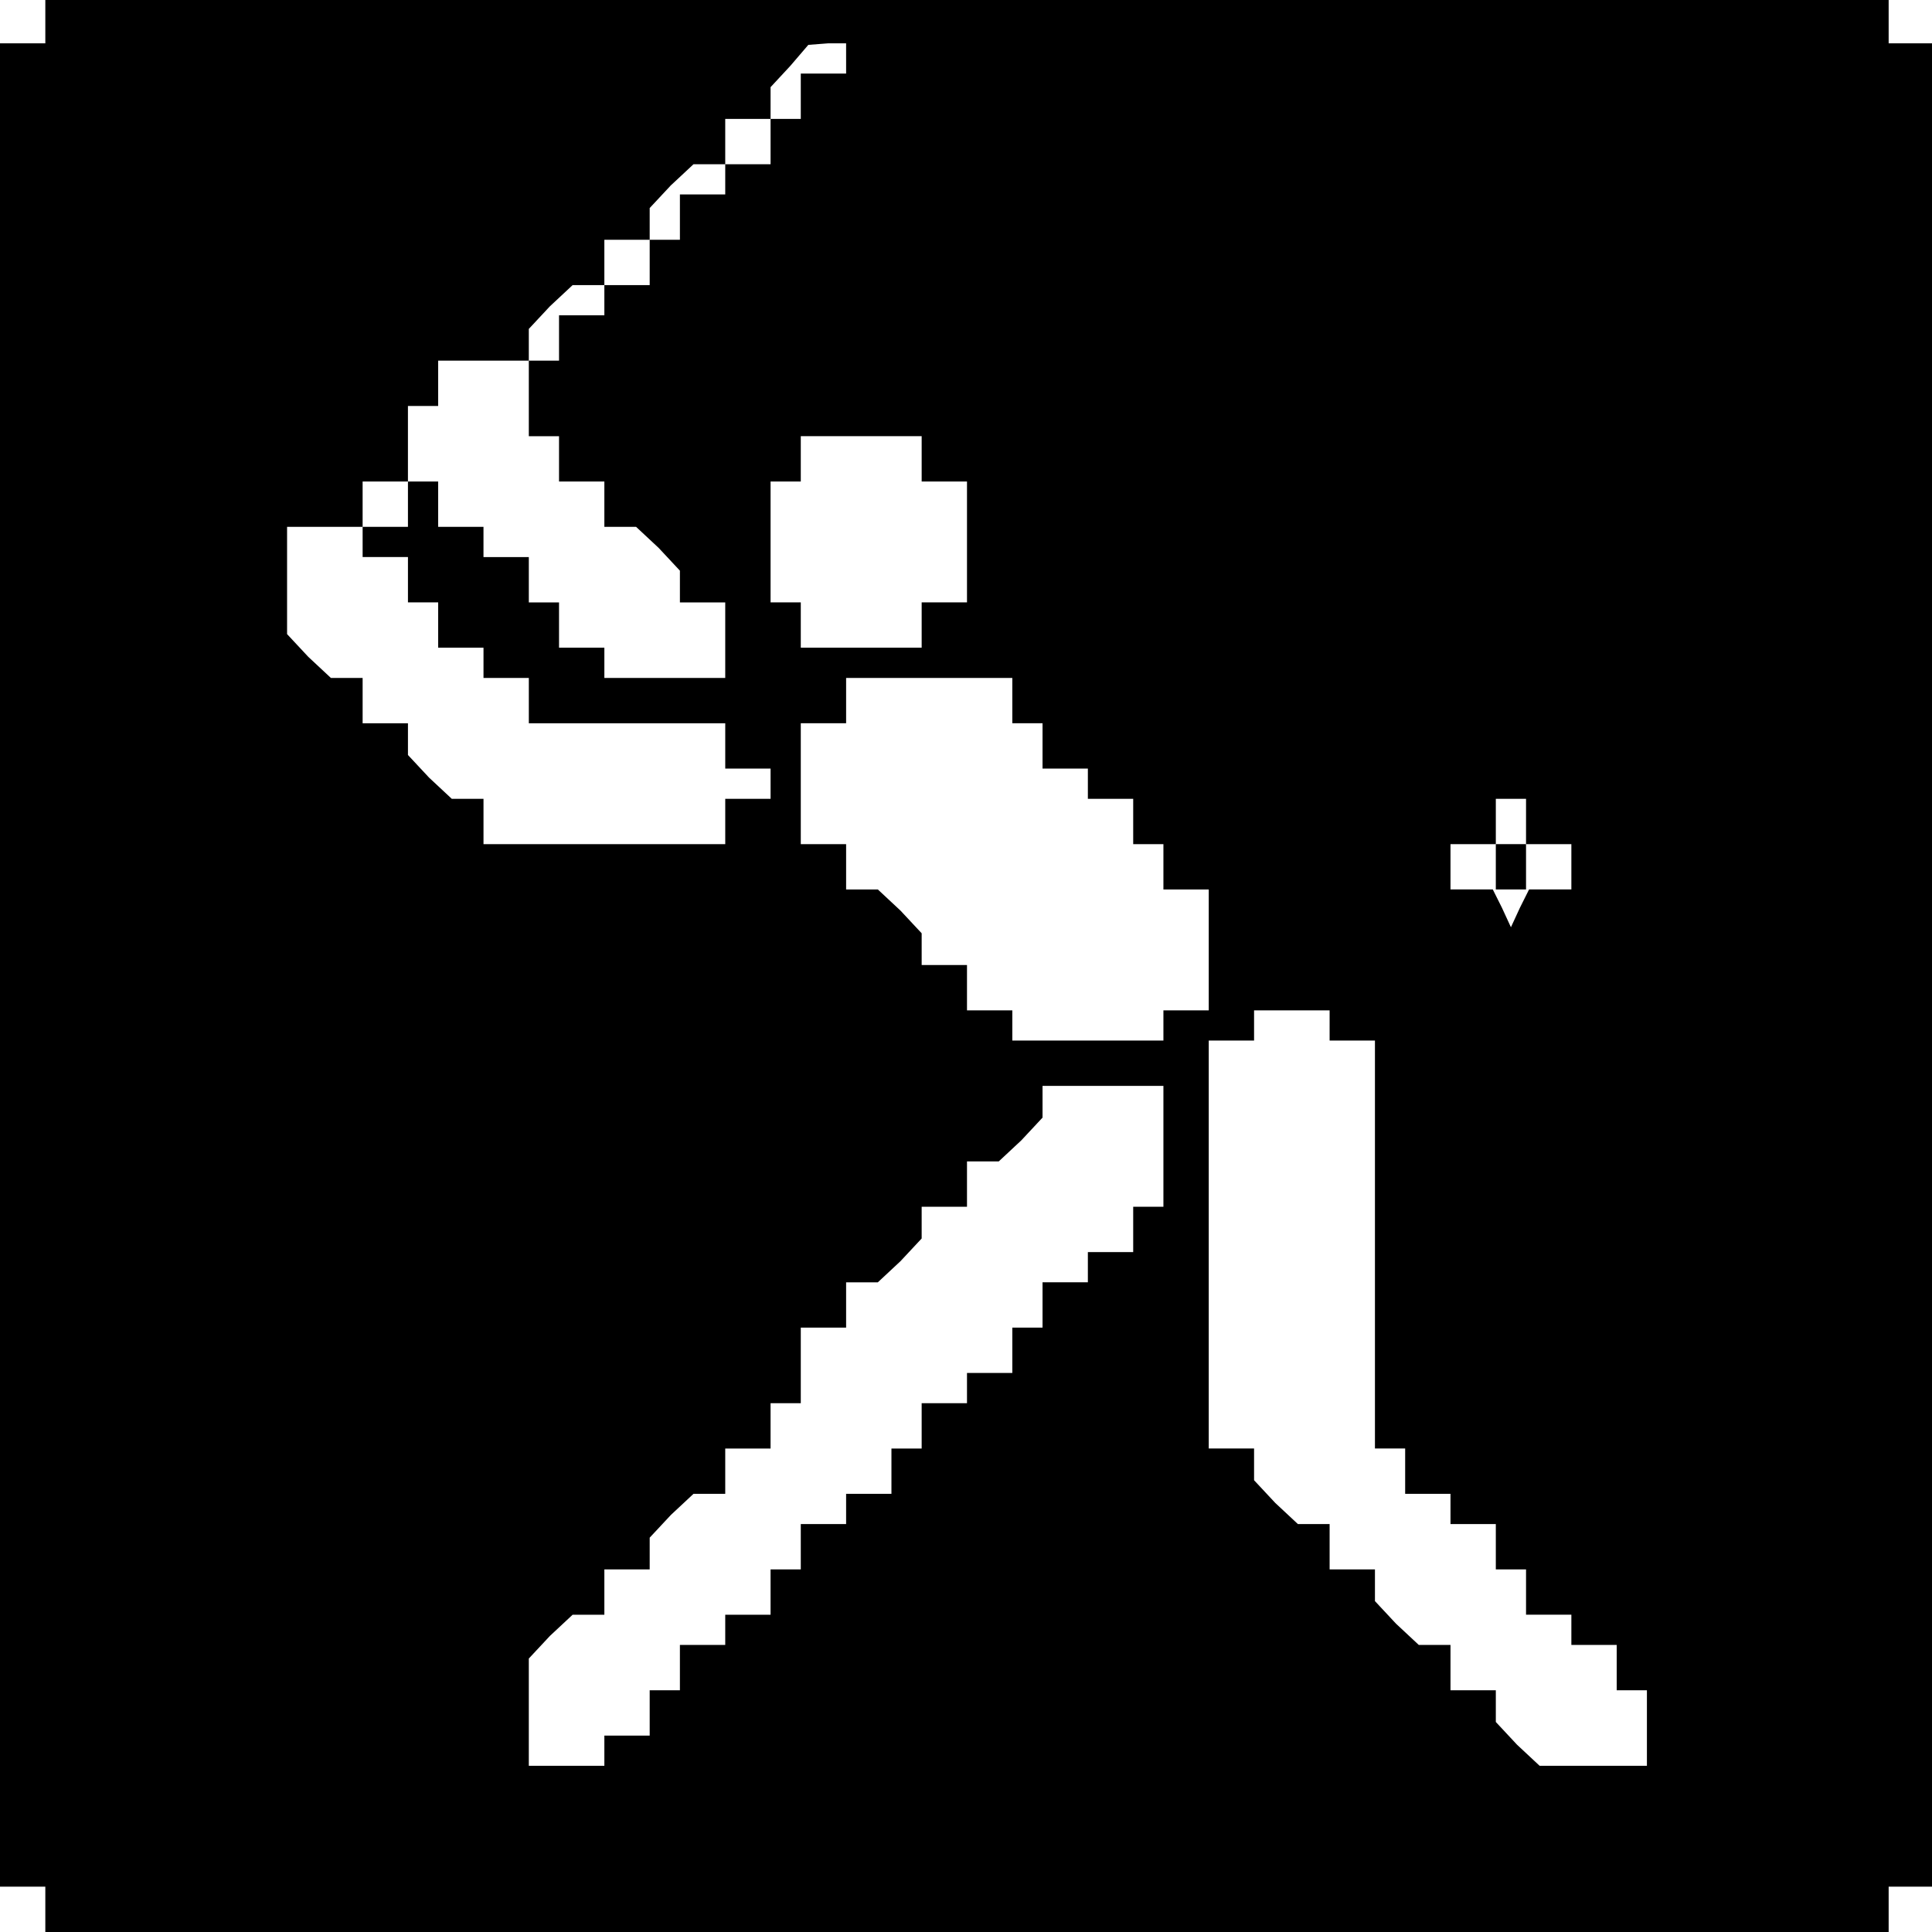 <?xml version="1.0" standalone="no"?>
<!DOCTYPE svg PUBLIC "-//W3C//DTD SVG 20010904//EN"
 "http://www.w3.org/TR/2001/REC-SVG-20010904/DTD/svg10.dtd">
<svg version="1.0" xmlns="http://www.w3.org/2000/svg"
 width="468pt" height="468pt" viewBox="0 0 468 468"
 preserveAspectRatio="xMidYMid meet">
<g transform="translate(0,468) scale(0.366,-0.366)"
fill="#000000" stroke="none">
<path d="M30 1265 l0 -15 -15 0 -15 0 0 -610 0 -610 15 0 15 0 0 -15 0 -15
610 0 610 0 0 15 0 15 15 0 15 0 0 610 0 610 -15 0 -15 0 0 15 0 15 -610 0
-610 0 0 -15z m530 -25 l0 -10 -15 0 -15 0 0 -15 0 -15 -10 0 -10 0 0 -15 0
-15 -15 0 -15 0 0 -10 0 -10 -15 0 -15 0 0 -15 0 -15 -10 0 -10 0 0 -15 0 -15
-15 0 -15 0 0 -10 0 -10 -15 0 -15 0 0 -15 0 -15 -10 0 -10 0 0 -25 0 -25 10
0 10 0 0 -15 0 -15 15 0 15 0 0 -15 0 -15 11 0 10 0 15 -14 14 -15 0 -10 0
-11 15 0 15 0 0 -25 0 -25 -40 0 -40 0 0 10 0 10 -15 0 -15 0 0 15 0 15 -10 0
-10 0 0 15 0 15 -15 0 -15 0 0 10 0 10 -15 0 -15 0 0 15 0 15 -10 0 -10 0 0
25 0 25 10 0 10 0 0 15 0 15 30 0 30 0 0 11 0 10 14 15 15 14 10 0 11 0 0 15
0 15 15 0 15 0 0 11 0 10 14 15 15 14 10 0 11 0 0 15 0 15 15 0 15 0 0 10 0
11 13 14 12 14 13 1 12 0 0 -10z m50 -265 l0 -15 15 0 15 0 0 -40 0 -40 -15 0
-15 0 0 -15 0 -15 -40 0 -40 0 0 15 0 15 -10 0 -10 0 0 40 0 40 10 0 10 0 0
15 0 15 40 0 40 0 0 -15z m-340 -30 l0 -15 -15 0 -15 0 0 15 0 15 15 0 15 0 0
-15z m-30 -25 l0 -10 15 0 15 0 0 -15 0 -15 10 0 10 0 0 -15 0 -15 15 0 15 0
0 -10 0 -10 15 0 15 0 0 -15 0 -15 65 0 65 0 0 -15 0 -15 15 0 15 0 0 -10 0
-10 -15 0 -15 0 0 -15 0 -15 -80 0 -80 0 0 15 0 15 -11 0 -10 0 -15 14 -14 15
0 10 0 11 -15 0 -15 0 0 15 0 15 -11 0 -10 0 -15 14 -14 15 0 35 0 36 25 0 25
0 0 -10z m430 -105 l0 -15 10 0 10 0 0 -15 0 -15 15 0 15 0 0 -10 0 -10 15 0
15 0 0 -15 0 -15 10 0 10 0 0 -15 0 -15 15 0 15 0 0 -40 0 -40 -15 0 -15 0 0
-10 0 -10 -50 0 -50 0 0 10 0 10 -15 0 -15 0 0 15 0 15 -15 0 -15 0 0 11 0 10
-14 15 -15 14 -10 0 -11 0 0 15 0 15 -15 0 -15 0 0 40 0 40 15 0 15 0 0 15 0
15 55 0 55 0 0 -15z m340 -80 l0 -15 15 0 15 0 0 -15 0 -15 -14 0 -14 0 -6
-12 -6 -13 -6 13 -6 12 -14 0 -14 0 0 15 0 15 15 0 15 0 0 15 0 15 10 0 10 0
0 -15z m-130 -135 l0 -10 15 0 15 0 0 -135 0 -135 10 0 10 0 0 -15 0 -15 15 0
15 0 0 -10 0 -10 15 0 15 0 0 -15 0 -15 10 0 10 0 0 -15 0 -15 15 0 15 0 0
-10 0 -10 15 0 15 0 0 -15 0 -15 10 0 10 0 0 -25 0 -25 -36 0 -35 0 -15 14
-14 15 0 10 0 11 -15 0 -15 0 0 15 0 15 -11 0 -10 0 -15 14 -14 15 0 10 0 11
-15 0 -15 0 0 15 0 15 -11 0 -10 0 -15 14 -14 15 0 10 0 11 -15 0 -15 0 0 135
0 135 15 0 15 0 0 10 0 10 25 0 25 0 0 -10z m-110 -80 l0 -40 -10 0 -10 0 0
-15 0 -15 -15 0 -15 0 0 -10 0 -10 -15 0 -15 0 0 -15 0 -15 -10 0 -10 0 0 -15
0 -15 -15 0 -15 0 0 -10 0 -10 -15 0 -15 0 0 -15 0 -15 -10 0 -10 0 0 -15 0
-15 -15 0 -15 0 0 -10 0 -10 -15 0 -15 0 0 -15 0 -15 -10 0 -10 0 0 -15 0 -15
-15 0 -15 0 0 -10 0 -10 -15 0 -15 0 0 -15 0 -15 -10 0 -10 0 0 -15 0 -15 -15
0 -15 0 0 -10 0 -10 -25 0 -25 0 0 36 0 35 14 15 15 14 10 0 11 0 0 15 0 15
15 0 15 0 0 11 0 10 14 15 15 14 10 0 11 0 0 15 0 15 15 0 15 0 0 15 0 15 10
0 10 0 0 25 0 25 15 0 15 0 0 15 0 15 11 0 10 0 15 14 14 15 0 10 0 11 15 0
15 0 0 15 0 15 11 0 10 0 15 14 14 15 0 10 0 11 40 0 40 0 0 -40z"/>
<path d="M990 705 l0 -15 10 0 10 0 0 15 0 15 -10 0 -10 0 0 -15z"/>
</g>
</svg>
